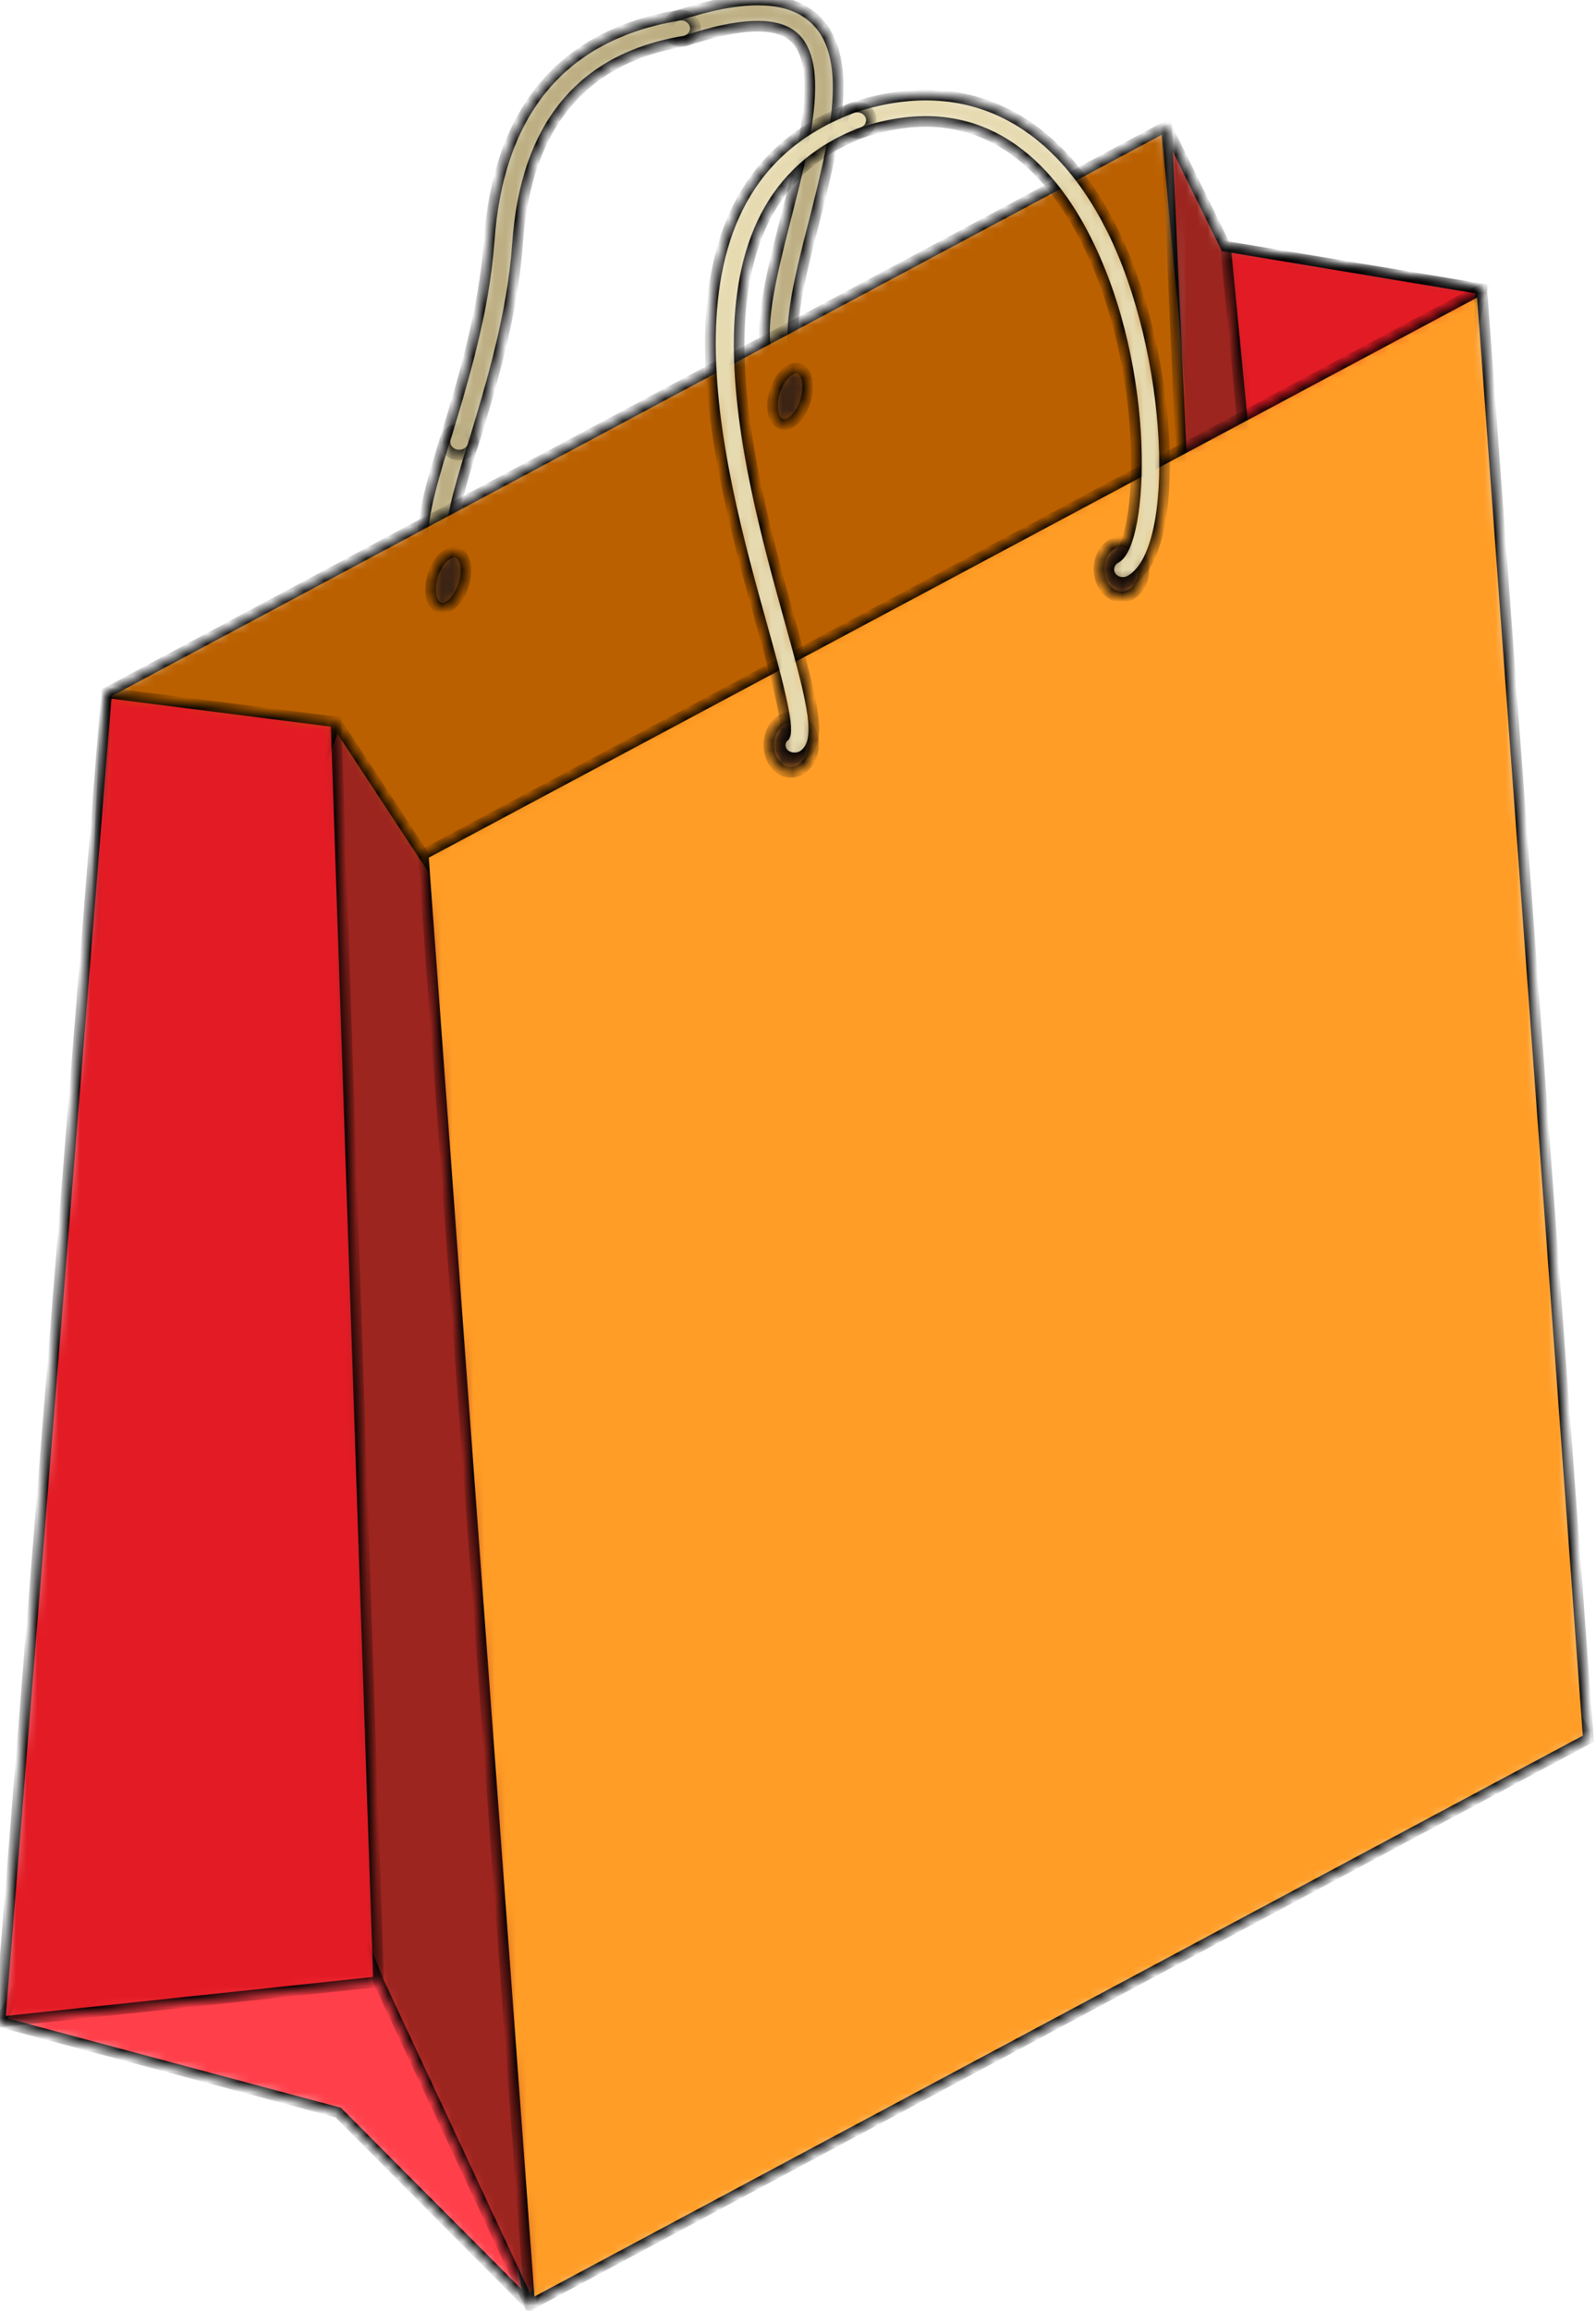 <svg width="150" height="217" viewBox="0 0 150 217" fill="none" xmlns="http://www.w3.org/2000/svg">
<mask id="path-1-inside-1" fill="white">
<path d="M74.508 36.16C74.902 36.16 75.296 36 75.548 35.694C76.02 35.155 75.91 34.383 75.343 33.96C73.501 32.62 75.138 26.165 76.477 20.977C78.46 13.152 80.539 5.036 76.303 1.554C73.816 -0.501 69.643 -0.515 63.581 1.495C62.889 1.743 62.526 2.443 62.763 3.084C63.03 3.725 63.786 4.045 64.463 3.827C69.47 2.151 72.855 2.02 74.524 3.404C77.563 5.911 75.611 13.633 73.863 20.438C72.068 27.505 70.509 33.596 73.674 35.913C73.926 36.087 74.209 36.16 74.508 36.16Z"/>
</mask>
<path d="M74.508 36.16C74.902 36.16 75.296 36 75.548 35.694C76.02 35.155 75.91 34.383 75.343 33.96C73.501 32.62 75.138 26.165 76.477 20.977C78.46 13.152 80.539 5.036 76.303 1.554C73.816 -0.501 69.643 -0.515 63.581 1.495C62.889 1.743 62.526 2.443 62.763 3.084C63.03 3.725 63.786 4.045 64.463 3.827C69.47 2.151 72.855 2.02 74.524 3.404C77.563 5.911 75.611 13.633 73.863 20.438C72.068 27.505 70.509 33.596 73.674 35.913C73.926 36.087 74.209 36.16 74.508 36.16Z" fill="#BDAF83" stroke="black" mask="url(#path-1-inside-1)"/>
<mask id="path-2-inside-2" fill="white">
<path d="M42.198 53.834C42.702 53.834 43.19 53.572 43.41 53.091C43.709 52.479 43.41 51.751 42.717 51.474C41.615 51.022 43.379 45.267 44.418 41.828C44.607 41.172 44.197 40.502 43.489 40.312C42.78 40.138 42.04 40.517 41.851 41.158C39.867 47.685 38.45 52.421 41.647 53.732C41.836 53.805 42.025 53.834 42.198 53.834Z"/>
</mask>
<path d="M42.198 53.834C42.702 53.834 43.19 53.572 43.41 53.091C43.709 52.479 43.41 51.751 42.717 51.474C41.615 51.022 43.379 45.267 44.418 41.828C44.607 41.172 44.197 40.502 43.489 40.312C42.78 40.138 42.04 40.517 41.851 41.158C39.867 47.685 38.45 52.421 41.647 53.732C41.836 53.805 42.025 53.834 42.198 53.834Z" fill="#BDAF83" stroke="black" mask="url(#path-2-inside-2)"/>
<mask id="path-3-inside-3" fill="white">
<path d="M103.969 138.856L4.381 188.413L10.017 65.054L109.622 11.855L113.148 49.608L103.969 138.856Z"/>
</mask>
<path d="M103.969 138.856L4.381 188.413L10.017 65.054L109.622 11.855L113.148 49.608L103.969 138.856Z" fill="#BA6000" stroke="black" mask="url(#path-3-inside-3)"/>
<mask id="path-4-inside-4" fill="white">
<path d="M72.604 38.098C72.604 39.468 73.344 40.196 74.257 39.701C75.17 39.22 75.91 37.69 75.91 36.32C75.91 34.95 75.17 34.236 74.257 34.732C73.344 35.227 72.604 36.728 72.604 38.098Z"/>
</mask>
<path d="M72.604 38.098C72.604 39.468 73.344 40.196 74.257 39.701C75.17 39.22 75.91 37.69 75.91 36.32C75.91 34.95 75.17 34.236 74.257 34.732C73.344 35.227 72.604 36.728 72.604 38.098Z" fill="#3C2415" stroke="black" mask="url(#path-4-inside-4)"/>
<mask id="path-5-inside-5" fill="white">
<path d="M40.468 55.351C40.483 56.721 41.208 57.449 42.137 56.954C43.05 56.458 43.79 54.943 43.79 53.588C43.79 52.218 43.05 51.504 42.137 52C41.208 52.466 40.468 53.981 40.468 55.351Z"/>
</mask>
<path d="M40.468 55.351C40.483 56.721 41.208 57.449 42.137 56.954C43.05 56.458 43.79 54.943 43.79 53.588C43.79 52.218 43.05 51.504 42.137 52C41.208 52.466 40.468 53.981 40.468 55.351Z" fill="#3C2415" stroke="black" mask="url(#path-5-inside-5)"/>
<mask id="path-6-inside-6" fill="white">
<path d="M149.281 163.278L115.177 134.208L109.619 11.855L115.177 23.133L139.267 27.14L124.64 50.395L128.356 124.387L149.281 163.278Z"/>
</mask>
<path d="M149.281 163.278L115.177 134.208L109.619 11.855L115.177 23.133L139.267 27.14L124.64 50.395L128.356 124.387L149.281 163.278Z" fill="#9C251F" stroke="black" mask="url(#path-6-inside-6)"/>
<mask id="path-7-inside-7" fill="white">
<path d="M120.139 74.482L115.179 23.134L139.27 27.141L131.554 62.447L120.139 74.482Z"/>
</mask>
<path d="M120.139 74.482L115.179 23.134L139.27 27.141L131.554 62.447L120.139 74.482Z" fill="#E31B25" stroke="black" mask="url(#path-7-inside-7)"/>
<mask id="path-8-inside-8" fill="white">
<path d="M49.79 216.463L31.777 198.38L0.004 189.871L24.346 144.045L38.328 148.358L49.79 216.463Z"/>
</mask>
<path d="M49.79 216.463L31.777 198.38L0.004 189.871L24.346 144.045L38.328 148.358L49.79 216.463Z" fill="#FF3F4A" stroke="black" mask="url(#path-8-inside-8)"/>
<mask id="path-9-inside-9" fill="white">
<path d="M49.788 216.463L35.586 186.097L30.768 174.105L27.965 77.689L31.587 67.795L39.774 80.253L51.615 97.84L61.519 196.151L49.788 216.463Z"/>
</mask>
<path d="M49.788 216.463L35.586 186.097L30.768 174.105L27.965 77.689L31.587 67.795L39.774 80.253L51.615 97.84L61.519 196.151L49.788 216.463Z" fill="#9C251F" stroke="black" mask="url(#path-9-inside-9)"/>
<mask id="path-10-inside-10" fill="white">
<path d="M35.583 186.098L-0.001 189.871L10.013 65.055L31.584 67.795L35.583 186.098Z"/>
</mask>
<path d="M35.583 186.098L-0.001 189.871L10.013 65.055L31.584 67.795L35.583 186.098Z" fill="#E31B25" stroke="black" mask="url(#path-10-inside-10)"/>
<mask id="path-11-inside-11" fill="white">
<path d="M149.281 163.279L49.787 216.463L39.773 80.253L139.267 27.141L149.281 163.279Z"/>
</mask>
<path d="M149.281 163.279L49.787 216.463L39.773 80.253L139.267 27.141L149.281 163.279Z" fill="#FF9D26" stroke="black" mask="url(#path-11-inside-11)"/>
<mask id="path-12-inside-12" fill="white">
<path d="M103.29 53.5C103.321 54.928 104.282 56.079 105.447 56.065C106.612 56.036 107.525 54.855 107.51 53.427C107.478 51.999 106.502 50.848 105.337 50.863C104.172 50.892 103.258 52.072 103.29 53.5Z"/>
</mask>
<path d="M103.29 53.5C103.321 54.928 104.282 56.079 105.447 56.065C106.612 56.036 107.525 54.855 107.51 53.427C107.478 51.999 106.502 50.848 105.337 50.863C104.172 50.892 103.258 52.072 103.29 53.5Z" fill="#3C2415" stroke="black" mask="url(#path-12-inside-12)"/>
<mask id="path-13-inside-13" fill="white">
<path d="M105.523 54.694C105.759 54.694 105.98 54.651 106.185 54.534C111.223 51.838 110.263 33.013 104.5 21.502C99.099 10.733 90.439 6.683 80.111 10.121C79.418 10.369 79.056 11.054 79.308 11.71C79.575 12.351 80.331 12.671 81.008 12.453C92.36 8.664 98.737 15.863 102.091 22.551C108.326 34.98 107.413 51.037 104.862 52.407C104.248 52.742 104.027 53.499 104.39 54.082C104.626 54.476 105.082 54.694 105.523 54.694Z"/>
</mask>
<path d="M105.523 54.694C105.759 54.694 105.98 54.651 106.185 54.534C111.223 51.838 110.263 33.013 104.5 21.502C99.099 10.733 90.439 6.683 80.111 10.121C79.418 10.369 79.056 11.054 79.308 11.71C79.575 12.351 80.331 12.671 81.008 12.453C92.36 8.664 98.737 15.863 102.091 22.551C108.326 34.98 107.413 51.037 104.862 52.407C104.248 52.742 104.027 53.499 104.39 54.082C104.626 54.476 105.082 54.694 105.523 54.694Z" fill="#E6DAB0" stroke="black" mask="url(#path-13-inside-13)"/>
<mask id="path-14-inside-14" fill="white">
<path d="M72.259 69.863C72.212 71.306 73.109 72.5 74.274 72.529C75.439 72.559 76.415 71.422 76.463 69.98C76.526 68.552 75.612 67.357 74.447 67.328C73.282 67.284 72.306 68.421 72.259 69.863Z"/>
</mask>
<path d="M72.259 69.863C72.212 71.306 73.109 72.5 74.274 72.529C75.439 72.559 76.415 71.422 76.463 69.98C76.526 68.552 75.612 67.357 74.447 67.328C73.282 67.284 72.306 68.421 72.259 69.863Z" fill="#3C2415" stroke="black" mask="url(#path-14-inside-14)"/>
<mask id="path-15-inside-15" fill="white">
<path d="M74.664 71.174C75.011 71.174 75.357 71.073 75.625 70.839C77.262 69.484 76.443 66.206 74.223 58.235C70.161 43.606 63.328 19.112 81.073 12.424C81.749 12.176 82.08 11.448 81.797 10.821C81.513 10.195 80.742 9.874 80.049 10.151C60.163 17.64 67.343 43.446 71.641 58.862C72.853 63.233 74.223 68.158 73.751 69.12C73.2 69.572 73.2 70.3 73.688 70.81C73.956 71.043 74.302 71.174 74.664 71.174Z"/>
</mask>
<path d="M74.664 71.174C75.011 71.174 75.357 71.073 75.625 70.839C77.262 69.484 76.443 66.206 74.223 58.235C70.161 43.606 63.328 19.112 81.073 12.424C81.749 12.176 82.08 11.448 81.797 10.821C81.513 10.195 80.742 9.874 80.049 10.151C60.163 17.64 67.343 43.446 71.641 58.862C72.853 63.233 74.223 68.158 73.751 69.12C73.2 69.572 73.2 70.3 73.688 70.81C73.956 71.043 74.302 71.174 74.664 71.174Z" fill="#E6DAB0" stroke="black" mask="url(#path-15-inside-15)"/>
<mask id="path-16-inside-16" fill="white">
<path d="M43.161 42.732C43.743 42.732 44.279 42.382 44.452 41.828L44.562 41.464C46.168 36.16 48.168 29.559 48.64 22.886C49.396 11.87 54.655 5.474 64.259 3.871C64.984 3.754 65.472 3.113 65.33 2.443C65.204 1.758 64.496 1.335 63.787 1.437C52.828 3.273 46.829 10.428 45.963 22.726C45.507 29.151 43.554 35.592 41.98 40.808L41.87 41.158C41.665 41.814 42.074 42.499 42.798 42.688C42.909 42.717 43.035 42.732 43.161 42.732Z"/>
</mask>
<path d="M43.161 42.732C43.743 42.732 44.279 42.382 44.452 41.828L44.562 41.464C46.168 36.16 48.168 29.559 48.64 22.886C49.396 11.87 54.655 5.474 64.259 3.871C64.984 3.754 65.472 3.113 65.33 2.443C65.204 1.758 64.496 1.335 63.787 1.437C52.828 3.273 46.829 10.428 45.963 22.726C45.507 29.151 43.554 35.592 41.98 40.808L41.87 41.158C41.665 41.814 42.074 42.499 42.798 42.688C42.909 42.717 43.035 42.732 43.161 42.732Z" fill="#BDAF83" stroke="black" mask="url(#path-16-inside-16)"/>
</svg>
